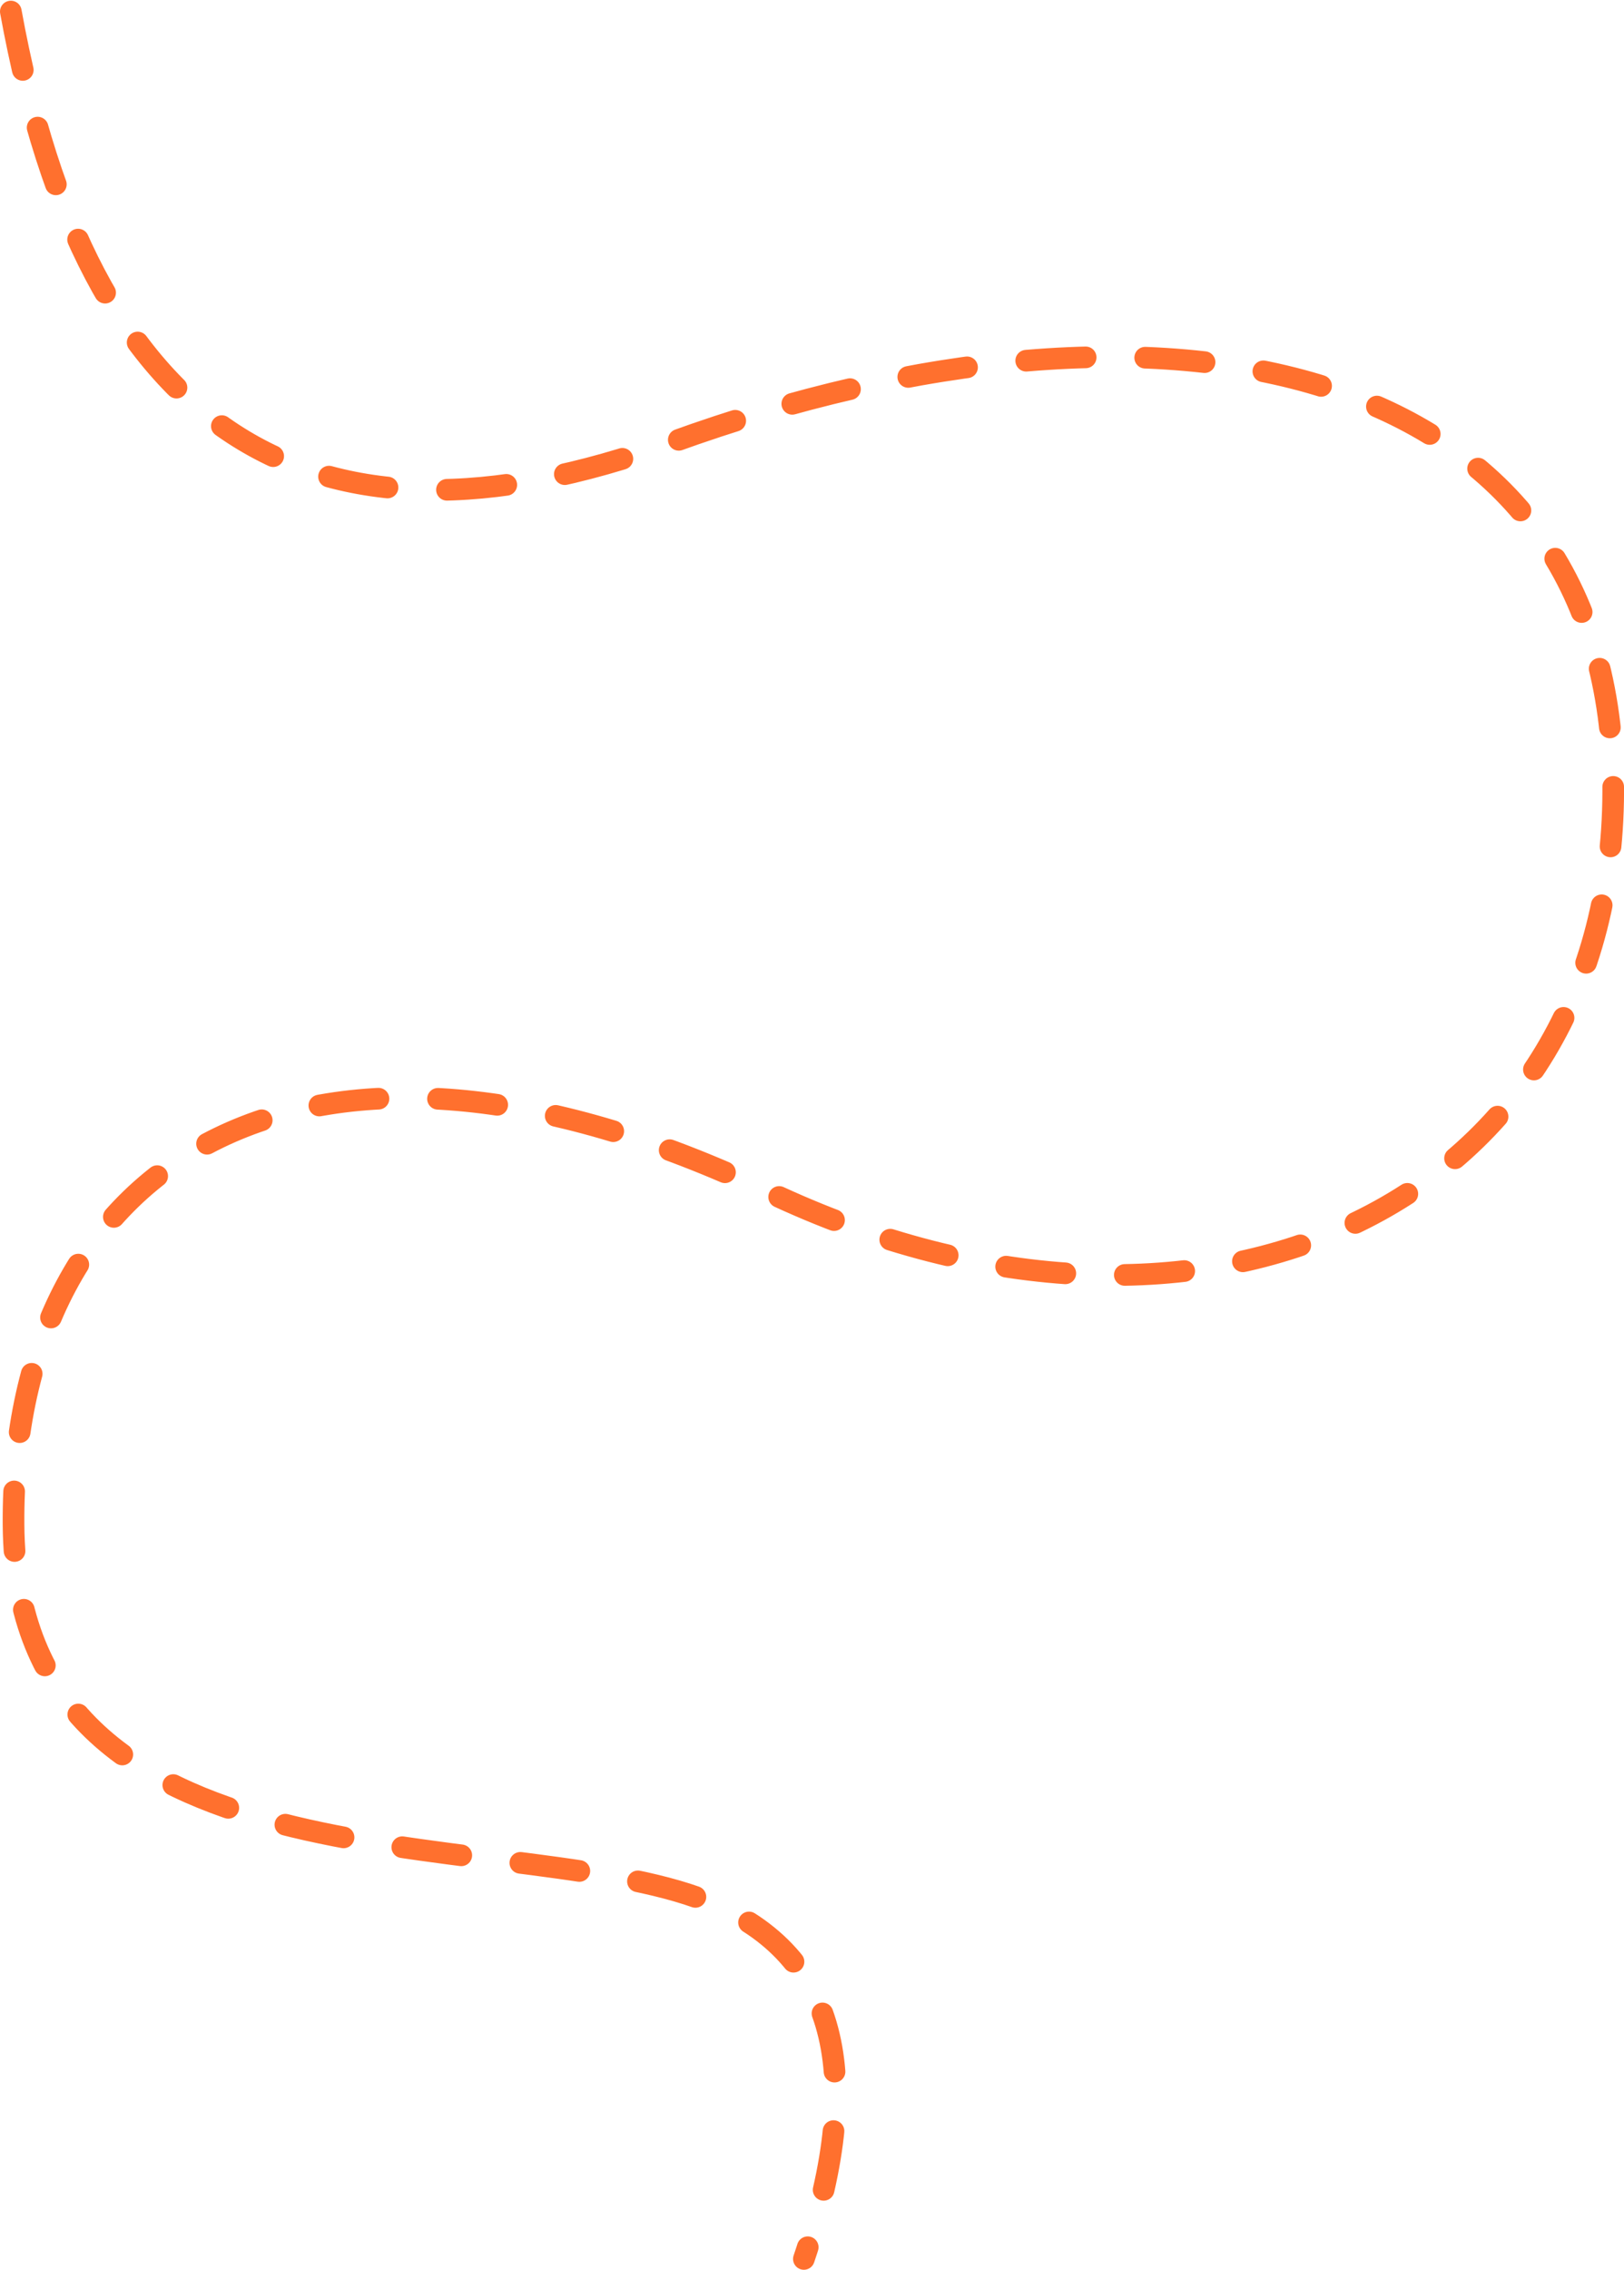 <?xml version="1.0" encoding="UTF-8"?>
<svg width="300px" height="419px" viewBox="0 0 300 419" version="1.1" xmlns="http://www.w3.org/2000/svg" xmlns:xlink="http://www.w3.org/1999/xlink">
	<title>
		07 Misc/Dotted Line-S
	</title>
	<g id="Symbols" stroke="none" stroke-width="1" fill="none" fill-rule="evenodd" stroke-dasharray="11" stroke-linecap="round">
		<g id="Comp/Explain-box-S" transform="translate(-39, -126)" stroke="#FF702E" stroke-width="4">
			<path d="M-18.429,483.571 C58.992,469.478 85.51,428.811 61.124,361.571 C27.925,270.03 46.345,188.571 123.72,187.571 C201.095,186.571 237.938,262.571 199.39,343.802 C159.479,427.902 192.347,483.571 260.938,483.071 C329.53,482.571 316.282,394.616 329.7,356.821 C338.646,331.625 360.892,325.041 396.438,337.071" id="07-Misc/Dotted-Line-S" transform="translate(189.005, 335.566) rotate(-270) translate(-189.005, -335.566) ">
			</path>
		</g>
	</g>
</svg>
